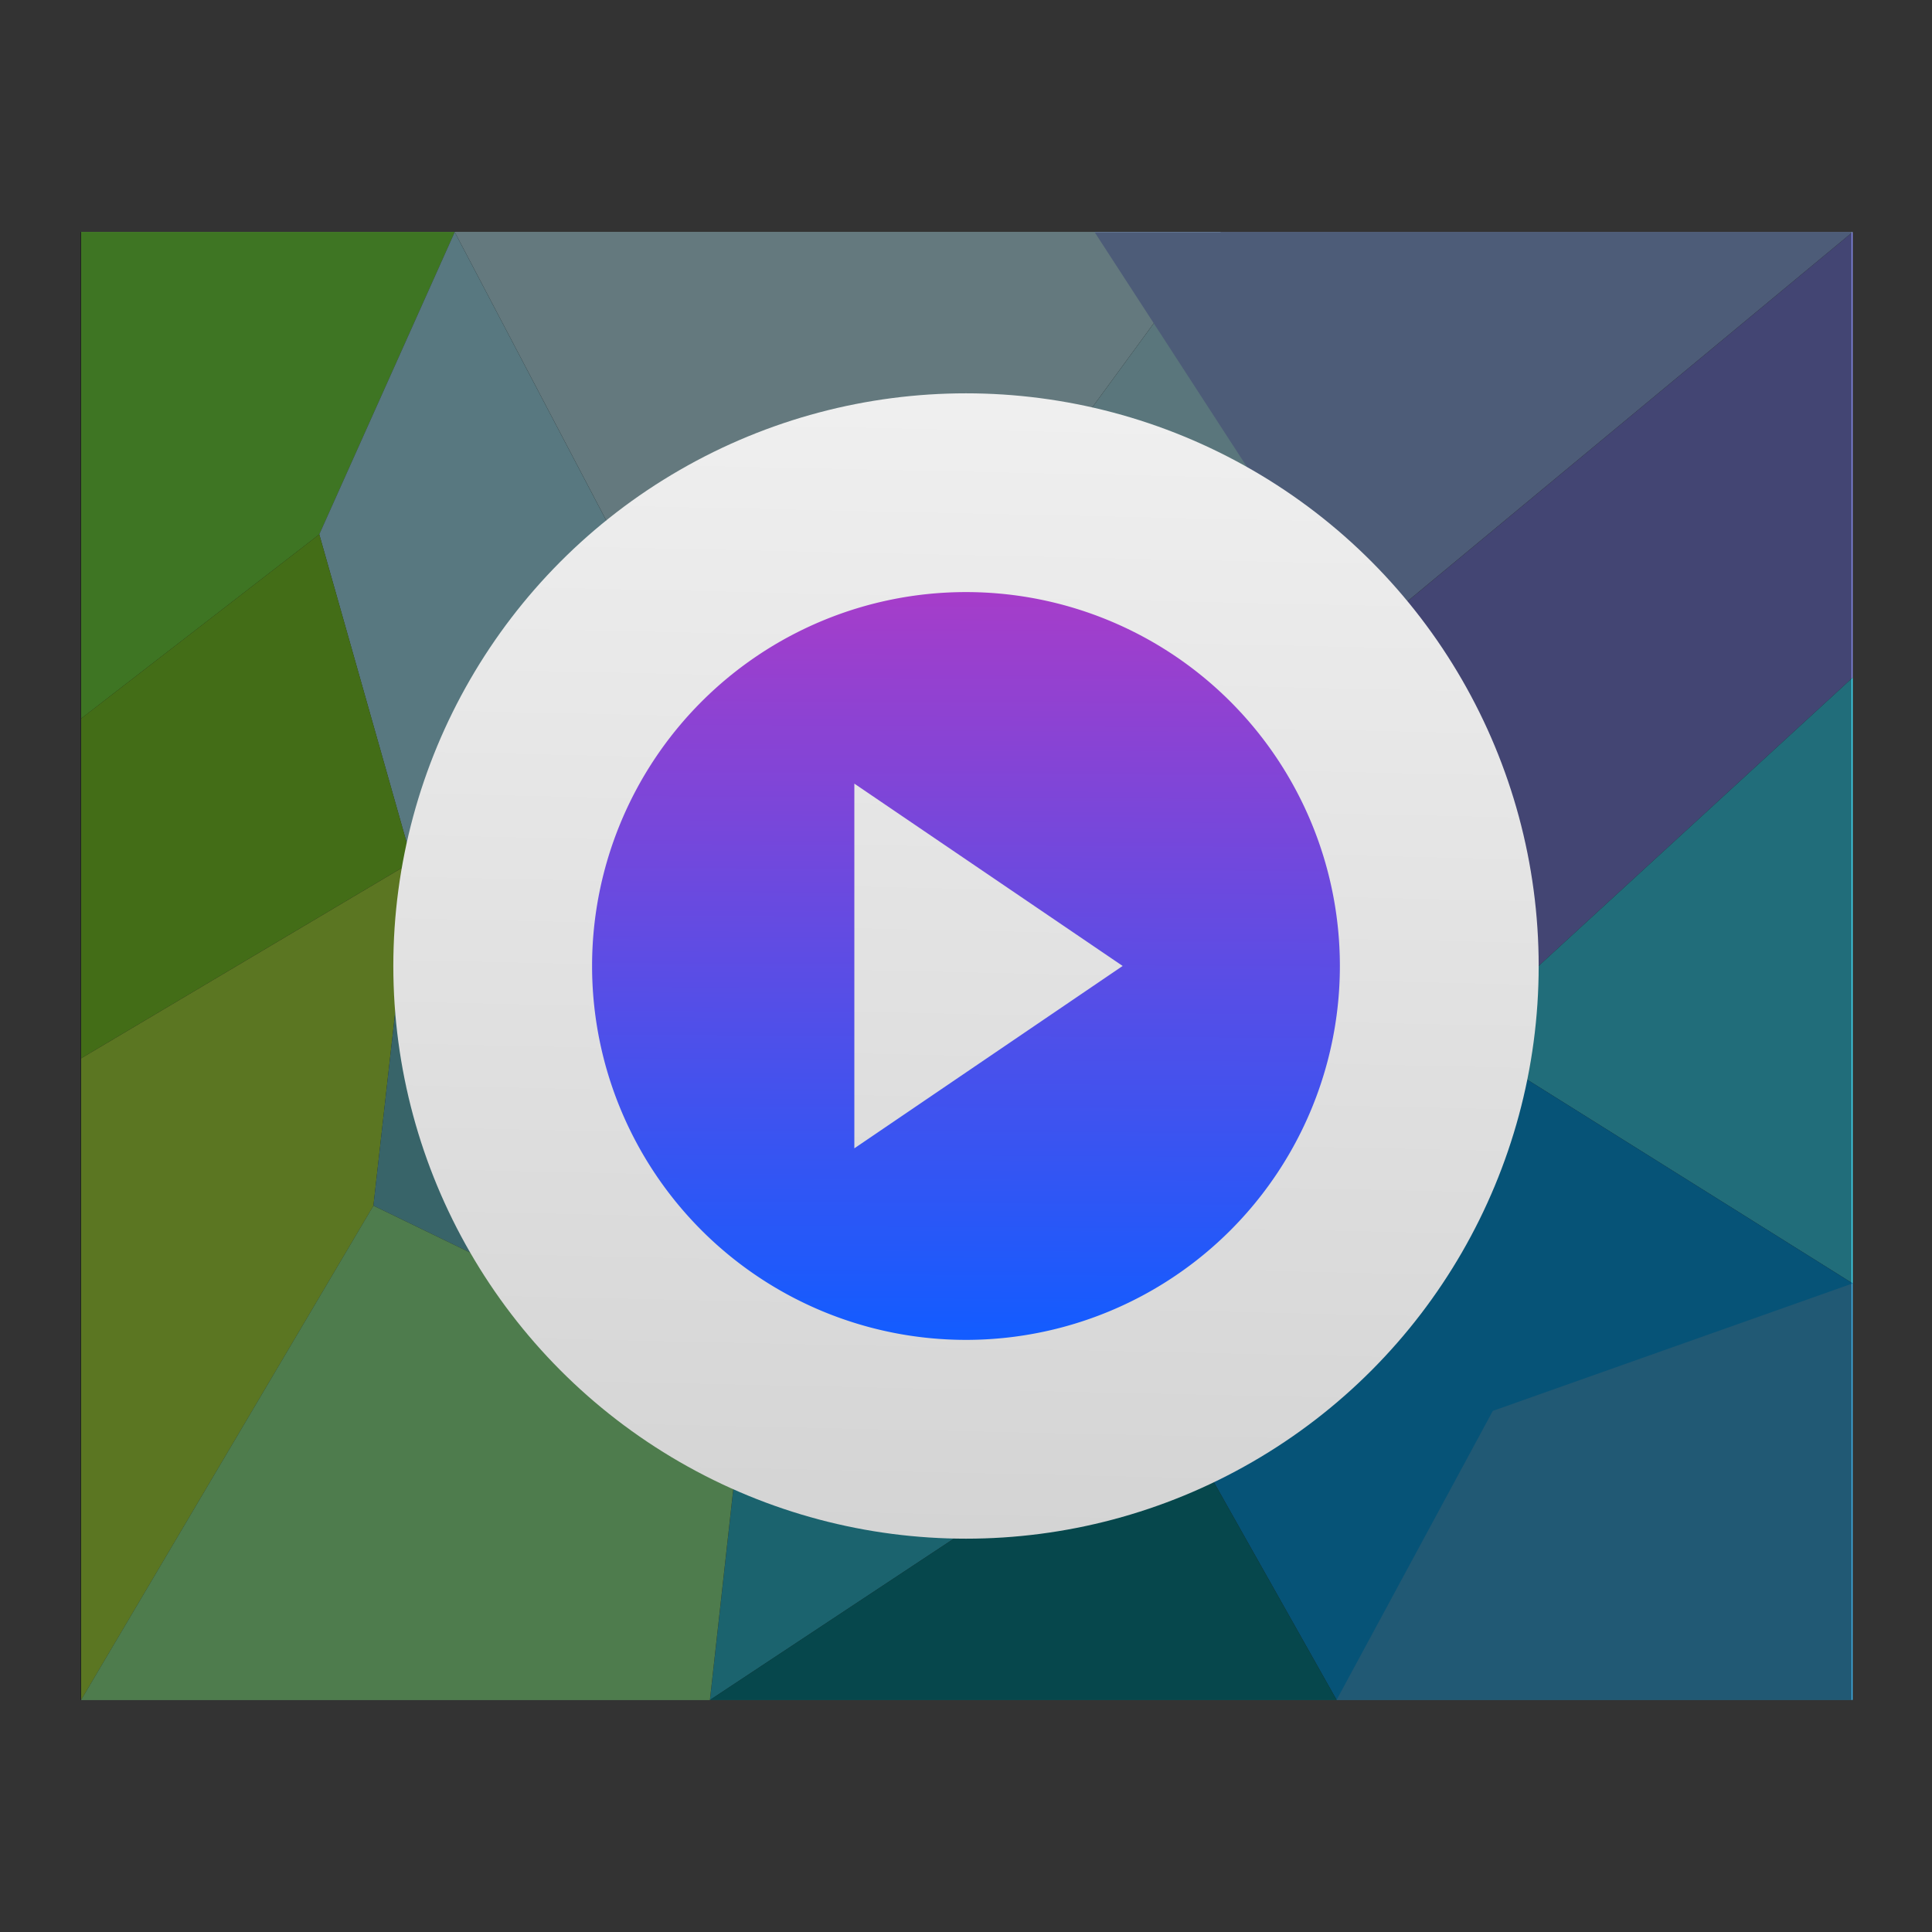 <?xml version="1.0" encoding="UTF-8" standalone="no"?>
<svg
   xmlns:dc="http://purl.org/dc/elements/1.1/"
   xmlns:cc="http://creativecommons.org/ns#"
   xmlns:rdf="http://www.w3.org/1999/02/22-rdf-syntax-ns#"
   xmlns:svg="http://www.w3.org/2000/svg"
   xmlns="http://www.w3.org/2000/svg"
   xmlns:xlink="http://www.w3.org/1999/xlink"
   width="48px"
   height="48px"
   viewBox="0 0 48 48"
   version="1.1"
   id="SVGRoot">
  <rect x="0" y="0" width="48" height="48" fill="#333333" stroke="none"/>
  <defs
     id="defs3308">
    <linearGradient
       id="linearGradient855">
      <stop
         id="stop851"
         offset="0"
         style="stop-color:#d4d4d4;stop-opacity:1" />
      <stop
         id="stop853"
         offset="1"
         style="stop-color:#efefef;stop-opacity:1" />
    </linearGradient>
    <linearGradient
       id="linearGradient844">
      <stop
         style="stop-color:#135cff;stop-opacity:1"
         offset="0"
         id="stop840" />
      <stop
         style="stop-color:#ff2aa9;stop-opacity:1"
         offset="1"
         id="stop842" />
    </linearGradient>
    <clipPath
       clipPathUnits="userSpaceOnUse"
       id="clipPath4063">
      <rect
         style="opacity:1;fill:#42daf4;fill-opacity:1;stroke:none;stroke-width:0.075;stroke-miterlimit:4;stroke-dasharray:none"
         id="rect4065"
         width="45.255"
         height="34.971"
         x="1.356"
         y="8.599"
         ry="2.247" />
    </clipPath>
    <linearGradient
       gradientTransform="matrix(1.026,0,0,1.026,-349.732,-511.757)"
       y2="546.019"
       y1="501.483"
       x2="407.527"
       x1="408.411"
       gradientUnits="userSpaceOnUse"
       id="a">
      <stop
         style="stop-color:#2affd5;stop-opacity:1"
         id="stop2"
         stop-color="#981fe7"
         offset="0" />
      <stop
         style="stop-color:#00ccff;stop-opacity:1"
         id="stop4"
         stop-color="#db50c8"
         offset="1" />
    </linearGradient>
    <linearGradient
       gradientTransform="matrix(0.921,0,0,0.921,1.896,1.896)"
       xlink:href="#linearGradient844"
       id="linearGradient846"
       x1="24.194"
       y1="39.458"
       x2="22.869"
       y2="-28.575"
       gradientUnits="userSpaceOnUse" />
    <linearGradient
       gradientUnits="userSpaceOnUse"
       y2="3.524"
       x2="23.796"
       y1="33.153"
       x1="23.659"
       id="linearGradient849"
       xlink:href="#linearGradient844" />
    <linearGradient
       gradientUnits="userSpaceOnUse"
       y2="10.169"
       x2="24.111"
       y1="38.136"
       x1="23.501"
       id="linearGradient857"
       xlink:href="#linearGradient855" />
  </defs>
  <g
     transform="matrix(0.945,0,0,1,-44.65,-6.079)"
     id="g970"
     style="stroke-width:1.029">
    <path
       id="path837"
       d="m 59.203,11.844 6.609,11.885 8.34,-5.188 5.186,-6.697 h -10.068 z"
       style="fill:#c9f3fe;fill-opacity:0.988;stroke:none;stroke-width:0.103;stroke-linecap:round;stroke-linejoin:round;stroke-miterlimit:4;stroke-dasharray:none" />
    <path
       id="path839"
       d="m 49.381,11.844 v 12.088 l 6.262,-4.576 3.561,-7.512 z"
       style="fill:#7bea45;fill-opacity:1;stroke:none;stroke-width:0.103;stroke-linecap:round;stroke-linejoin:round;stroke-miterlimit:4;stroke-dasharray:none" />
    <path
       id="path841"
       d="m 79.338,11.844 -5.186,6.697 -8.34,5.188 6.102,8.645 L 83,22 Z"
       style="fill:#b4ebf7;fill-opacity:1;stroke:none;stroke-width:0.103;stroke-linecap:round;stroke-linejoin:round;stroke-miterlimit:4;stroke-dasharray:none" />
    <path
       id="path843"
       d="m 59.203,11.844 -3.561,7.512 2.441,8.135 13.83,4.883 -6.102,-8.645 z"
       style="fill:#afefff;fill-opacity:1;stroke:none;stroke-width:0.103;stroke-linecap:round;stroke-linejoin:round;stroke-miterlimit:4;stroke-dasharray:none" />
    <path
       id="path845"
       d="m 55.643,19.355 -6.262,4.576 v 8.441 l 8.703,-4.883 z"
       style="fill:#85d92e;fill-opacity:1;stroke:none;stroke-width:0.103;stroke-linecap:round;stroke-linejoin:round;stroke-miterlimit:4;stroke-dasharray:none" />
    <path
       id="path847"
       d="M 95.957,11.844 83,22 l 2.643,9.863 10.314,-8.949 z"
       style="fill:#858ae6;fill-opacity:1;stroke:none;stroke-width:0.103;stroke-linecap:round;stroke-linejoin:round;stroke-miterlimit:4;stroke-dasharray:none" />
    <path
       id="path849"
       d="m 95.957,22.914 -10.314,8.949 10.314,6.102 v -8.643 z"
       style="fill:#42daf4;fill-opacity:1;stroke:none;stroke-width:0.103;stroke-linecap:round;stroke-linejoin:round;stroke-miterlimit:4;stroke-dasharray:none" />
    <path
       id="path851"
       d="m 58.084,27.49 -8.703,4.883 v 7.424 8.518 l 7.686,-12.281 z"
       style="fill:#b6ec44;fill-opacity:1;stroke:none;stroke-width:0.103;stroke-linecap:round;stroke-linejoin:round;stroke-miterlimit:4;stroke-dasharray:none" />
    <path
       id="path853"
       d="m 58.084,27.49 -1.018,8.543 9.764,4.475 5.084,-8.135 z"
       style="fill:#6fc8d1;fill-opacity:1;stroke:none;stroke-width:0.103;stroke-linecap:round;stroke-linejoin:round;stroke-miterlimit:4;stroke-dasharray:none" />
    <path
       id="path855"
       d="m 83,22 -11.086,10.373 6,8.439 7.729,-8.949 z"
       style="fill:#76e4ff;fill-opacity:1;stroke:none;stroke-width:0.103;stroke-linecap:round;stroke-linejoin:round;stroke-miterlimit:4;stroke-dasharray:none" />
    <path
       id="path857"
       d="m 85.643,31.863 -7.729,8.949 4.475,7.502 5.564,-5.409 8.004,-4.94 z"
       style="fill:#0ca6ed;fill-opacity:1;stroke:none;stroke-width:0.103;stroke-linecap:round;stroke-linejoin:round;stroke-miterlimit:4;stroke-dasharray:none" />
    <path
       id="path859"
       d="m 71.914,32.373 -5.084,8.135 -0.916,7.807 12,-7.502 z"
       style="fill:#35c5db;fill-opacity:1;stroke:none;stroke-width:0.103;stroke-linecap:round;stroke-linejoin:round;stroke-miterlimit:4;stroke-dasharray:none" />
    <path
       id="path861"
       d="m 95.957,37.965 -9.461,3.167 -4.108,7.182 h 13.568 z"
       style="fill:#41b1e8;fill-opacity:1;stroke:none;stroke-width:0.103;stroke-linecap:round;stroke-linejoin:round;stroke-miterlimit:4;stroke-dasharray:none" />
    <path
       id="path863"
       d="m 57.066,36.033 -7.686,12.281 h 16.533 l 0.916,-7.807 z"
       style="fill:#9cf79a;fill-opacity:1;stroke:none;stroke-width:0.103;stroke-linecap:round;stroke-linejoin:round;stroke-miterlimit:4;stroke-dasharray:none" />
    <path
       id="path865"
       d="M 65.914,48.314 H 82.389 l -4.475,-7.501 z"
       style="fill:#0b8d97;fill-opacity:1;stroke:none;stroke-width:0.103;stroke-linecap:butt;stroke-linejoin:miter;stroke-miterlimit:4;stroke-dasharray:none;stroke-opacity:1" />
    <path
       id="path867"
       d="M 76.025,11.844 H 95.956 L 82.999,21.999 Z"
       style="fill:#9ab7ef;fill-opacity:1;stroke:none;stroke-width:0.103;stroke-linecap:butt;stroke-linejoin:miter;stroke-miterlimit:4;stroke-dasharray:none;stroke-opacity:1" />
  </g>
  <rect
     style="opacity:0.497;fill:#000000;fill-opacity:1;stroke-width:0.81"
     id="rect933"
     width="44"
     height="36.471"
     x="2"
     y="5.765" />
  <ellipse
     style="opacity:1;fill:url(#linearGradient857);fill-opacity:1;stroke-width:0.844"
     id="path894"
     cx="24"
     cy="24"
     rx="14.228"
     ry="14.228" />
  <path
     style="opacity:1;fill:url(#linearGradient849);fill-opacity:1;stroke-width:0.719"
     d="m 23.999,14.71 a 9.29,9.29 0 0 0 -9.289,9.289 9.29,9.29 0 0 0 9.289,9.29 9.29,9.29 0 0 0 9.29,-9.29 9.29,9.29 0 0 0 -9.29,-9.289 z m -2.773,4.759 6.666,4.53 -6.666,4.531 z"
     id="path914" />
</svg>

